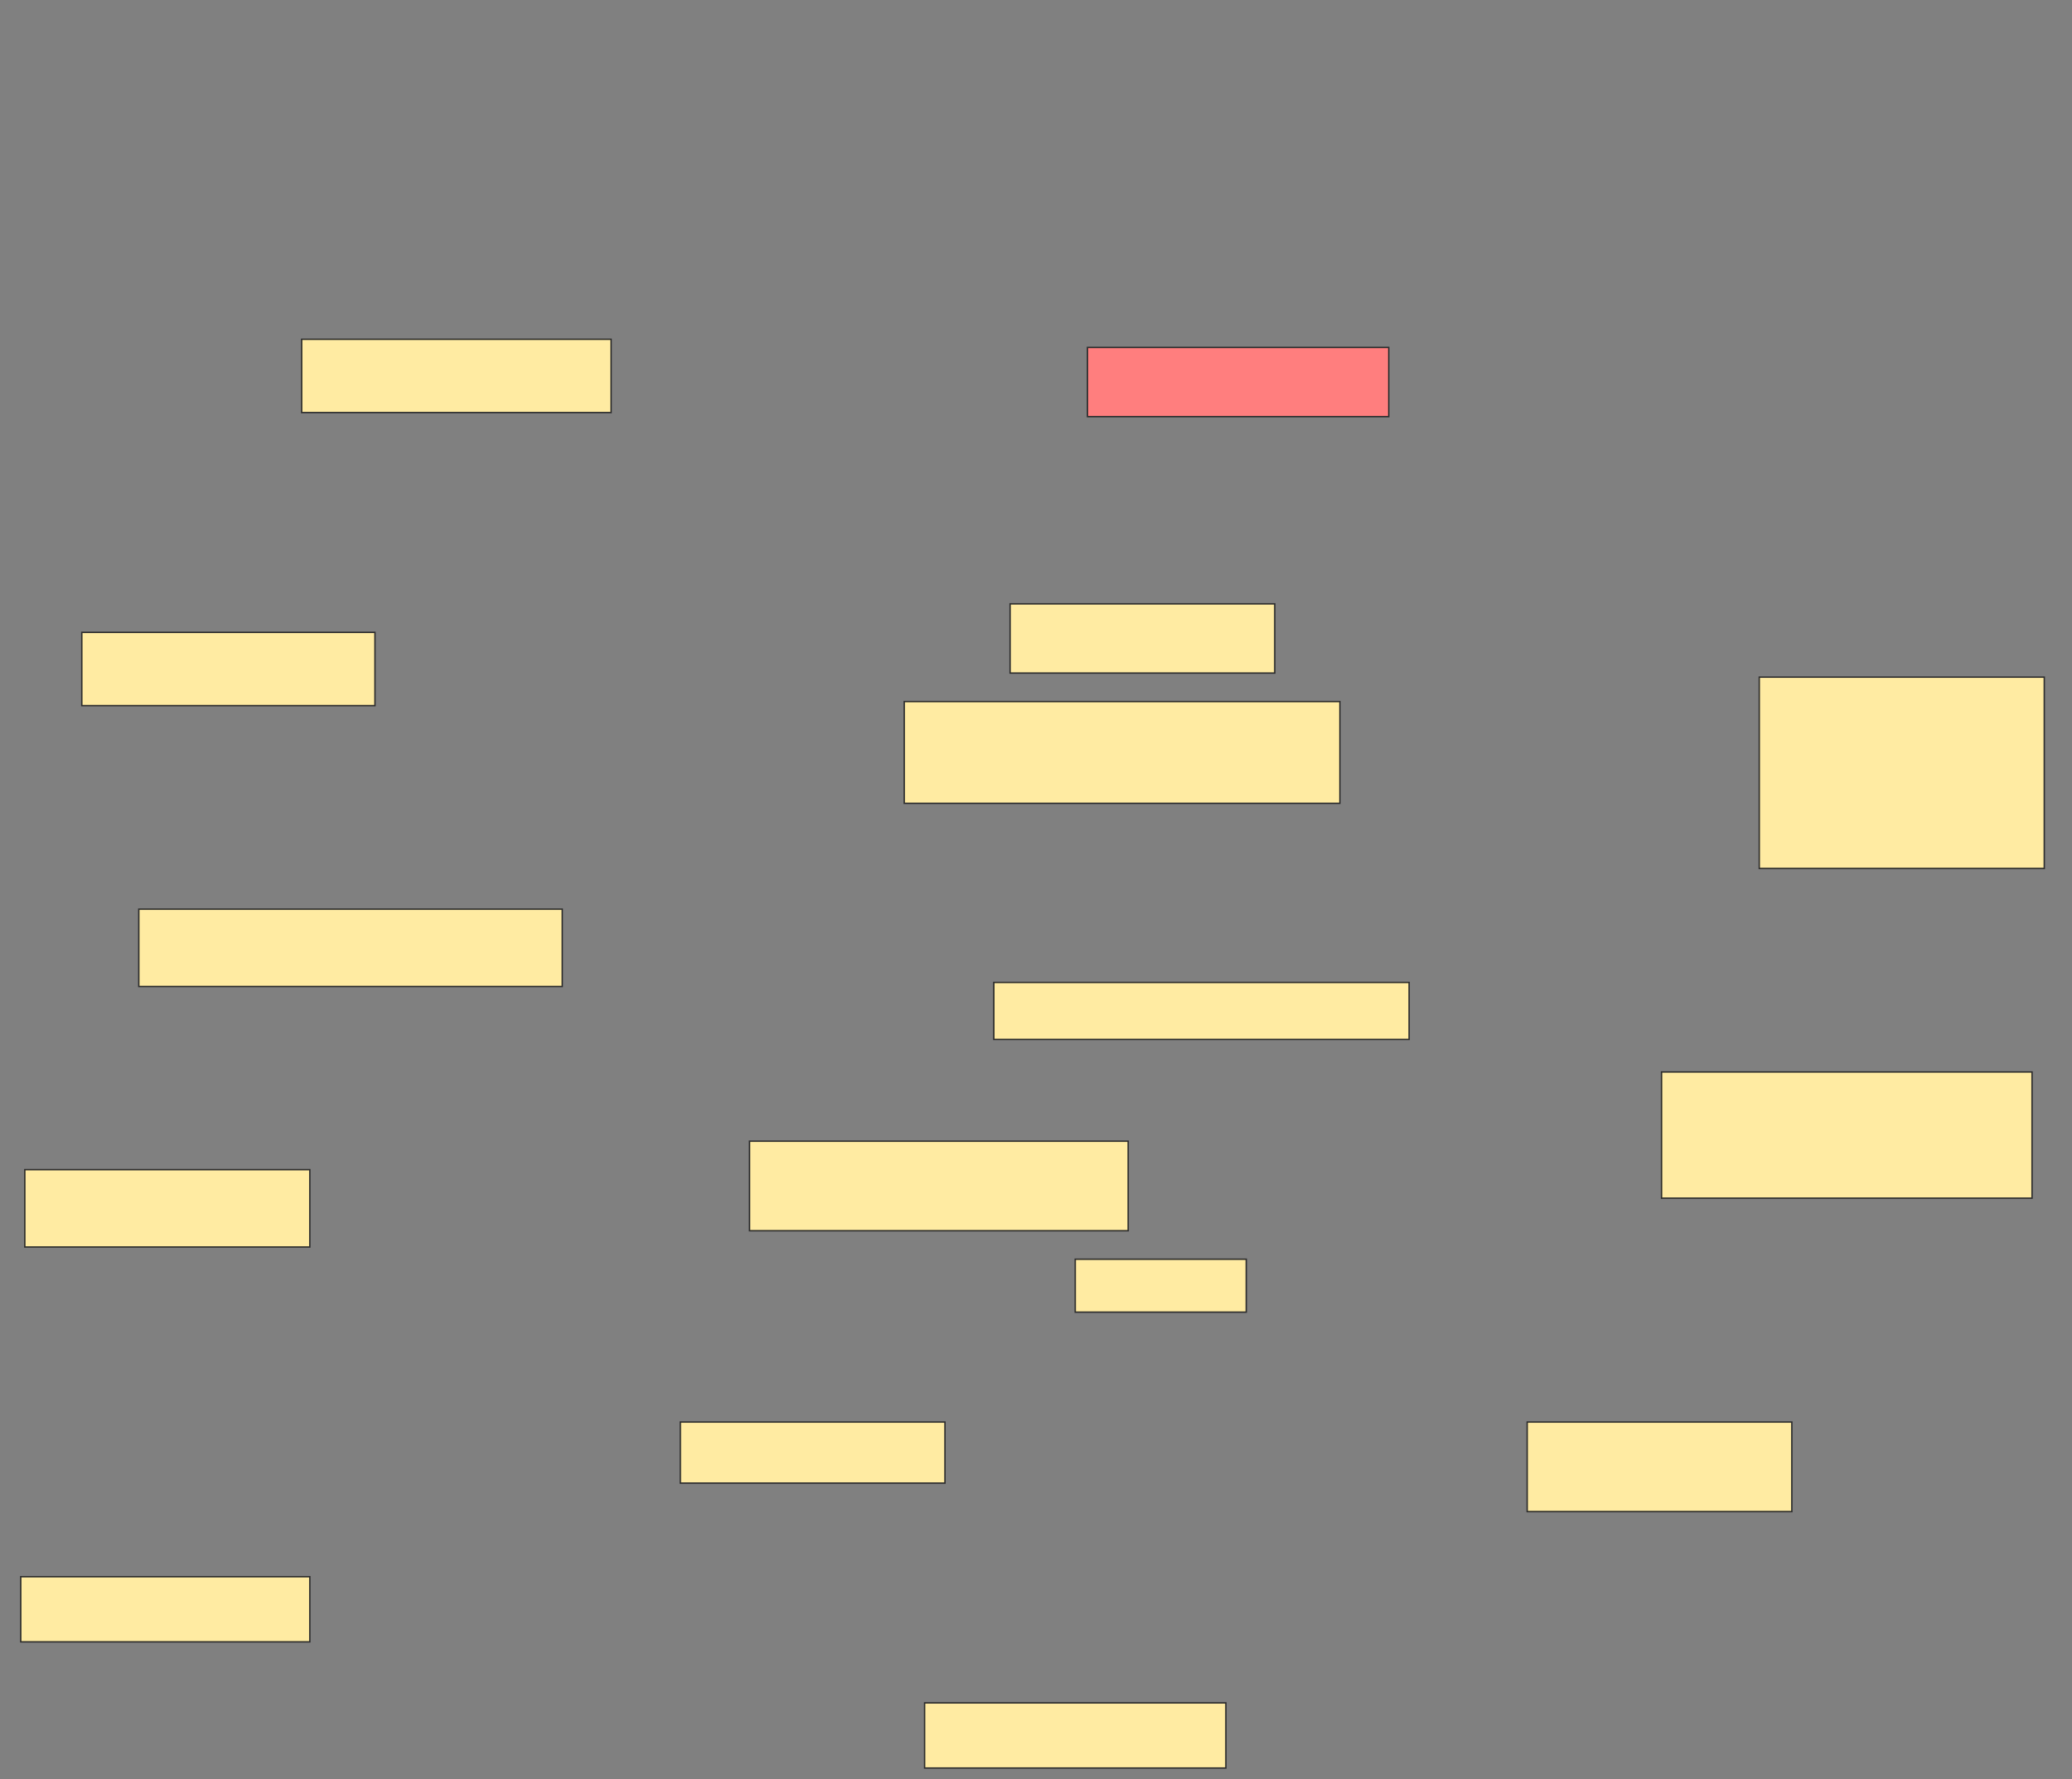 <svg xmlns="http://www.w3.org/2000/svg" width="1468" height="1261">
 <rect width="100%" height="100%" fill="#808080" stroke="none"/>
 <!-- Created with Image Occlusion Enhanced -->
 <g>
  <title>Labels</title>
 </g>
 <g>
  <title>Masks</title>
  <rect id="bb8f541e4ea14fd386dde01b24251517-ao-1" height="51.923" width="219.231" y="240.442" x="213.731" stroke="#2D2D2D" fill="#FFEBA2"/>
  <rect id="bb8f541e4ea14fd386dde01b24251517-ao-2" height="49.038" width="213.462" y="246.212" x="770.461" stroke="#2D2D2D" fill="#FF7E7E" class="qshape"/>
  <rect id="bb8f541e4ea14fd386dde01b24251517-ao-3" height="51.923" width="207.692" y="448.135" x="57.961" stroke="#2D2D2D" fill="#FFEBA2"/>
  <rect id="bb8f541e4ea14fd386dde01b24251517-ao-4" height="54.808" width="300" y="644.288" x="98.346" stroke="#2D2D2D" fill="#FFEBA2"/>
  <rect id="bb8f541e4ea14fd386dde01b24251517-ao-5" height="54.808" width="201.923" y="828.904" x="17.577" stroke="#2D2D2D" fill="#FFEBA2"/>
  <rect id="bb8f541e4ea14fd386dde01b24251517-ao-6" height="46.154" width="204.808" y="1117.365" x="14.692" stroke="#2D2D2D" fill="#FFEBA2"/>
  <rect id="bb8f541e4ea14fd386dde01b24251517-ao-7" height="37.5" width="121.154" y="892.365" x="761.808" stroke="#2D2D2D" fill="#FFEBA2"/>
  <rect id="bb8f541e4ea14fd386dde01b24251517-ao-8" height="43.269" width="187.5" y="1007.75" x="482" stroke="#2D2D2D" fill="#FFEBA2"/>
  <rect id="bb8f541e4ea14fd386dde01b24251517-ao-9" height="63.462" width="268.269" y="808.712" x="531.038" stroke="#2D2D2D" fill="#FFEBA2"/>
  <rect id="bb8f541e4ea14fd386dde01b24251517-ao-10" height="40.385" width="294.231" y="696.212" x="704.115" stroke="#2D2D2D" fill="#FFEBA2"/>
  <rect id="bb8f541e4ea14fd386dde01b24251517-ao-11" height="72.115" width="308.654" y="497.173" x="640.654" stroke="#2D2D2D" fill="#FFEBA2"/>
  <rect id="bb8f541e4ea14fd386dde01b24251517-ao-12" height="49.038" width="187.5" y="427.942" x="715.654" stroke="#2D2D2D" fill="#FFEBA2"/>
  <rect id="bb8f541e4ea14fd386dde01b24251517-ao-13" height="135.577" width="201.923" y="479.865" x="1246.423" stroke="#2D2D2D" fill="#FFEBA2"/>
  <rect id="bb8f541e4ea14fd386dde01b24251517-ao-14" height="89.423" width="262.5" y="759.673" x="1177.192" stroke="#2D2D2D" fill="#FFEBA2"/>
  <rect id="bb8f541e4ea14fd386dde01b24251517-ao-15" height="63.462" width="187.5" y="1007.75" x="1082" stroke="#2D2D2D" fill="#FFEBA2"/>
  <rect id="bb8f541e4ea14fd386dde01b24251517-ao-16" height="46.154" width="213.462" y="1206.788" x="655.077" stroke="#2D2D2D" fill="#FFEBA2"/>
 </g>
</svg>